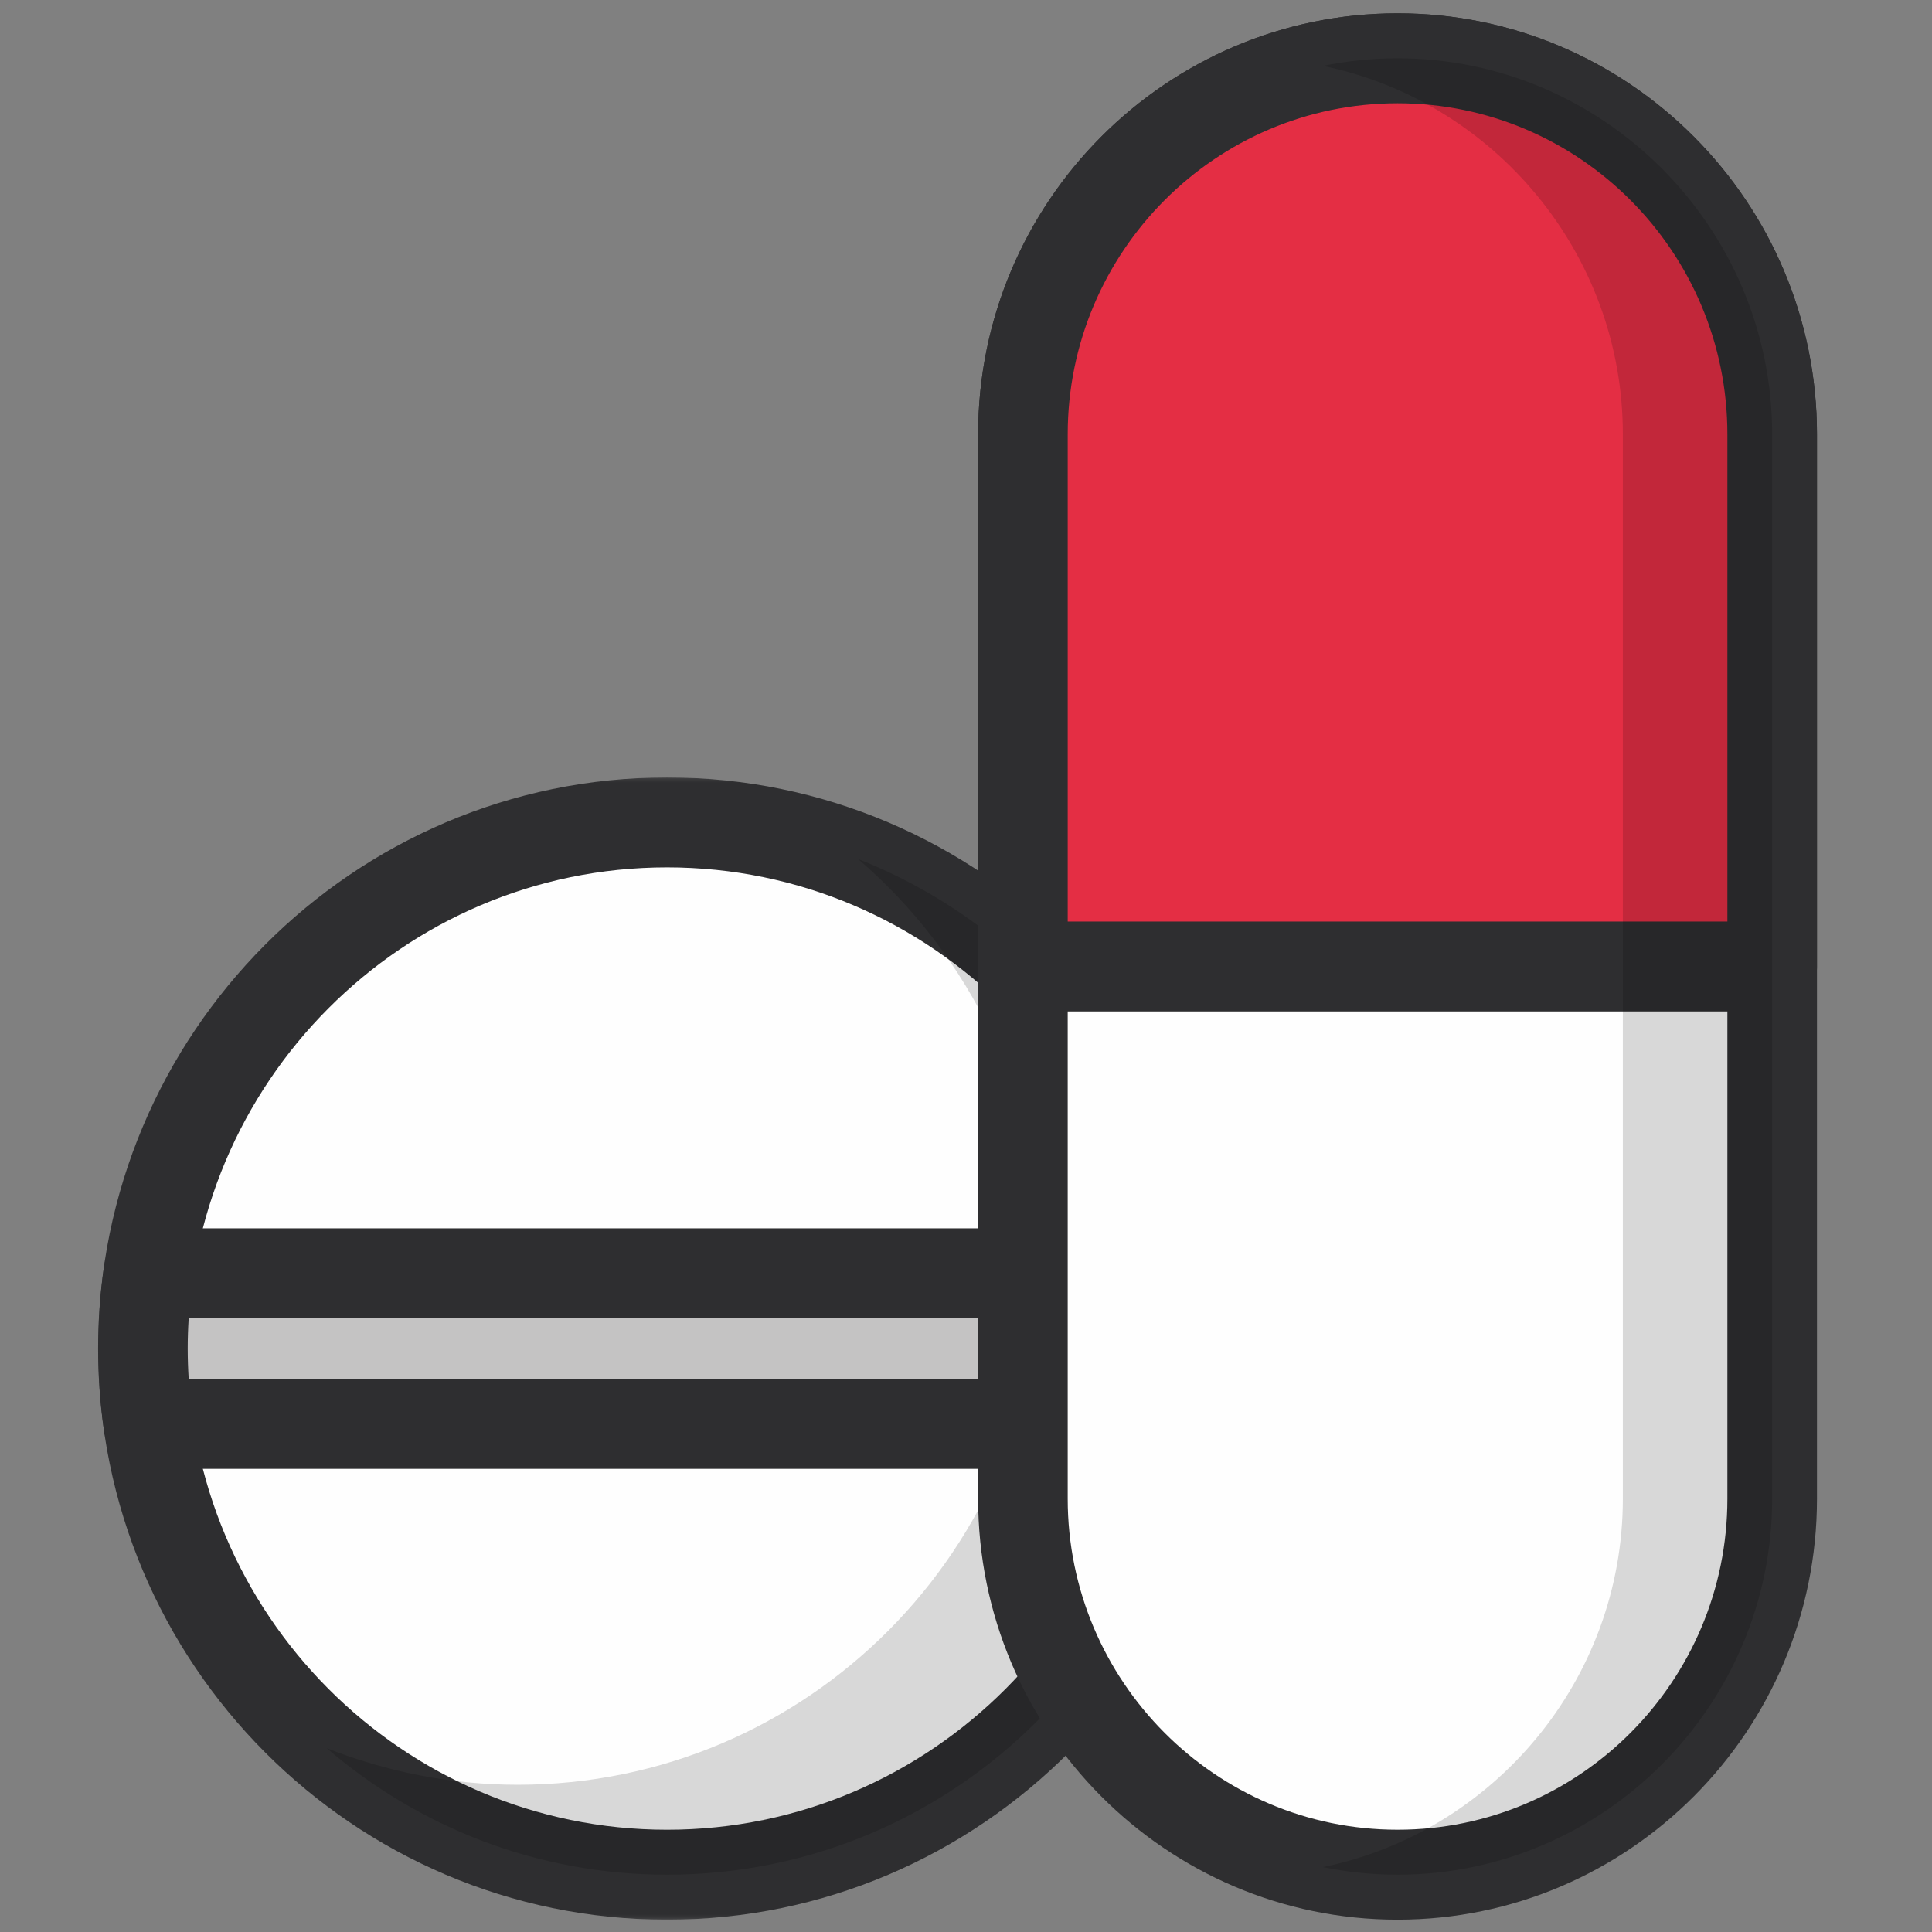 <svg xmlns="http://www.w3.org/2000/svg" xmlns:xlink="http://www.w3.org/1999/xlink" width="512" height="512" viewBox="0 0 512 512"><rect x="0" y="0" width="512" height="512" fill="#808080" stroke="none"/><defs><polygon id="a" points="301.545 309.848 0 309.848 0 7.146 301.545 7.146"/></defs><g fill="none" fill-rule="evenodd" transform="translate(26)"><path fill="#FEFEFE" d="M289.67,357.384 C289.67,434.393 227.486,496.816 150.772,496.816 C74.058,496.816 11.875,434.393 11.875,357.384 C11.875,280.375 74.058,217.952 150.772,217.952 C227.486,217.952 289.67,280.375 289.67,357.384"/><g transform="translate(0 198.886)"><mask id="b" fill="#fff"><use xlink:href="#a"/></mask><path fill="#2E2E30" d="M150.775,30.98 C80.725,30.98 23.742,88.183 23.742,158.502 C23.742,228.806 80.725,286.017 150.775,286.017 C220.818,286.017 277.801,228.806 277.801,158.502 C277.801,88.183 220.818,30.98 150.775,30.98 M150.775,309.851 C67.635,309.851 -0.002,241.955 -0.002,158.502 C-0.002,75.042 67.635,7.146 150.775,7.146 C233.908,7.146 301.545,75.042 301.545,158.502 C301.545,241.955 233.908,309.851 150.775,309.851" mask="url(#b)"/></g><path fill="#040605" d="M201.405,227.647 C231.171,253.222 250.095,291.135 250.095,333.552 C250.095,410.553 187.911,472.984 111.197,472.984 C93.311,472.984 76.271,469.464 60.569,463.283 C84.842,484.146 116.31,496.818 150.769,496.818 C227.483,496.818 289.667,434.388 289.667,357.387 C289.667,298.333 253.047,247.978 201.405,227.647" opacity=".15"/><path fill="#C4C3C3" d="M11.874,357.383 C11.874,364.16 12.38,370.818 13.314,377.341 L288.229,377.341 C289.162,370.818 289.669,364.16 289.669,357.383 C289.669,350.606 289.162,343.949 288.229,337.426 L13.314,337.426 C12.38,343.949 11.874,350.606 11.874,357.383"/><path fill="#2E2E30" d="M24.006,365.424 L277.535,365.424 C277.717,362.715 277.797,360.03 277.797,357.384 C277.797,354.731 277.717,352.045 277.535,349.352 L24.006,349.352 C23.832,352.045 23.745,354.731 23.745,357.384 C23.745,360.03 23.832,362.715 24.006,365.424 M288.236,389.259 L13.306,389.259 C7.402,389.259 2.392,384.897 1.553,379.026 C0.524,371.756 0.002,364.479 0.002,357.384 C0.002,350.289 0.524,343.004 1.553,335.75 C2.4,329.871 7.402,325.517 13.306,325.517 L288.236,325.517 C294.14,325.517 299.15,329.871 299.989,335.75 C301.017,343.004 301.54,350.289 301.54,357.384 C301.54,364.479 301.017,371.756 299.989,379.026 C299.158,384.897 294.14,389.259 288.236,389.259"/><path fill="#FEFEFE" d="M344.365,496.816 L344.365,496.816 C289.764,496.816 245.087,451.967 245.087,397.156 L245.087,115.107 C245.087,60.295 289.764,15.447 344.365,15.447 L344.365,15.447 C398.967,15.447 443.643,60.295 443.643,115.107 L443.643,397.156 C443.643,451.967 398.967,496.816 344.365,496.816"/><path fill="#2E2E30" d="M114.851,27.101 C66.653,27.101 27.437,66.459 27.437,114.843 L27.437,396.893 C27.437,445.277 66.653,484.635 114.851,484.635 C163.05,484.635 202.258,445.277 202.258,396.893 L202.258,114.843 C202.258,66.459 163.05,27.101 114.851,27.101 M114.851,508.47 C53.562,508.47 3.694,458.417 3.694,396.893 L3.694,114.843 C3.694,53.319 53.562,3.266 114.851,3.266 C176.14,3.266 226.001,53.319 226.001,114.843 L226.001,396.893 C226.001,458.417 176.14,508.47 114.851,508.47" transform="translate(229.517 .265)"/><path fill="#E42E44" d="M344.365,15.446 L344.365,15.446 C289.764,15.446 245.087,60.294 245.087,115.106 L245.087,256.134 L245.087,256.134 L443.643,256.134 L443.643,256.134 L443.643,115.106 C443.643,60.294 398.967,15.446 344.365,15.446"/><path fill="#2E2E30" d="M256.955,244.212 L431.776,244.212 L431.776,115.108 C431.776,66.724 392.568,27.366 344.369,27.366 C296.171,27.366 256.955,66.724 256.955,115.108 L256.955,244.212 Z M443.647,268.046 L245.083,268.046 C238.53,268.046 233.212,262.707 233.212,256.129 L233.212,115.108 C233.212,53.583 283.08,3.531 344.369,3.531 C405.658,3.531 455.519,53.583 455.519,115.108 L455.519,256.129 C455.519,262.707 450.2,268.046 443.647,268.046 L443.647,268.046 Z"/><path fill="#040605" d="M344.365,15.446 C337.591,15.446 330.982,16.145 324.579,17.456 C369.786,26.728 404.071,67.087 404.071,115.106 L404.071,397.155 C404.071,445.174 369.786,485.533 324.579,494.805 C330.982,496.116 337.591,496.815 344.365,496.815 C398.967,496.815 443.643,451.966 443.643,397.155 L443.643,115.106 C443.643,60.294 398.967,15.446 344.365,15.446" opacity=".15"/></g></svg>